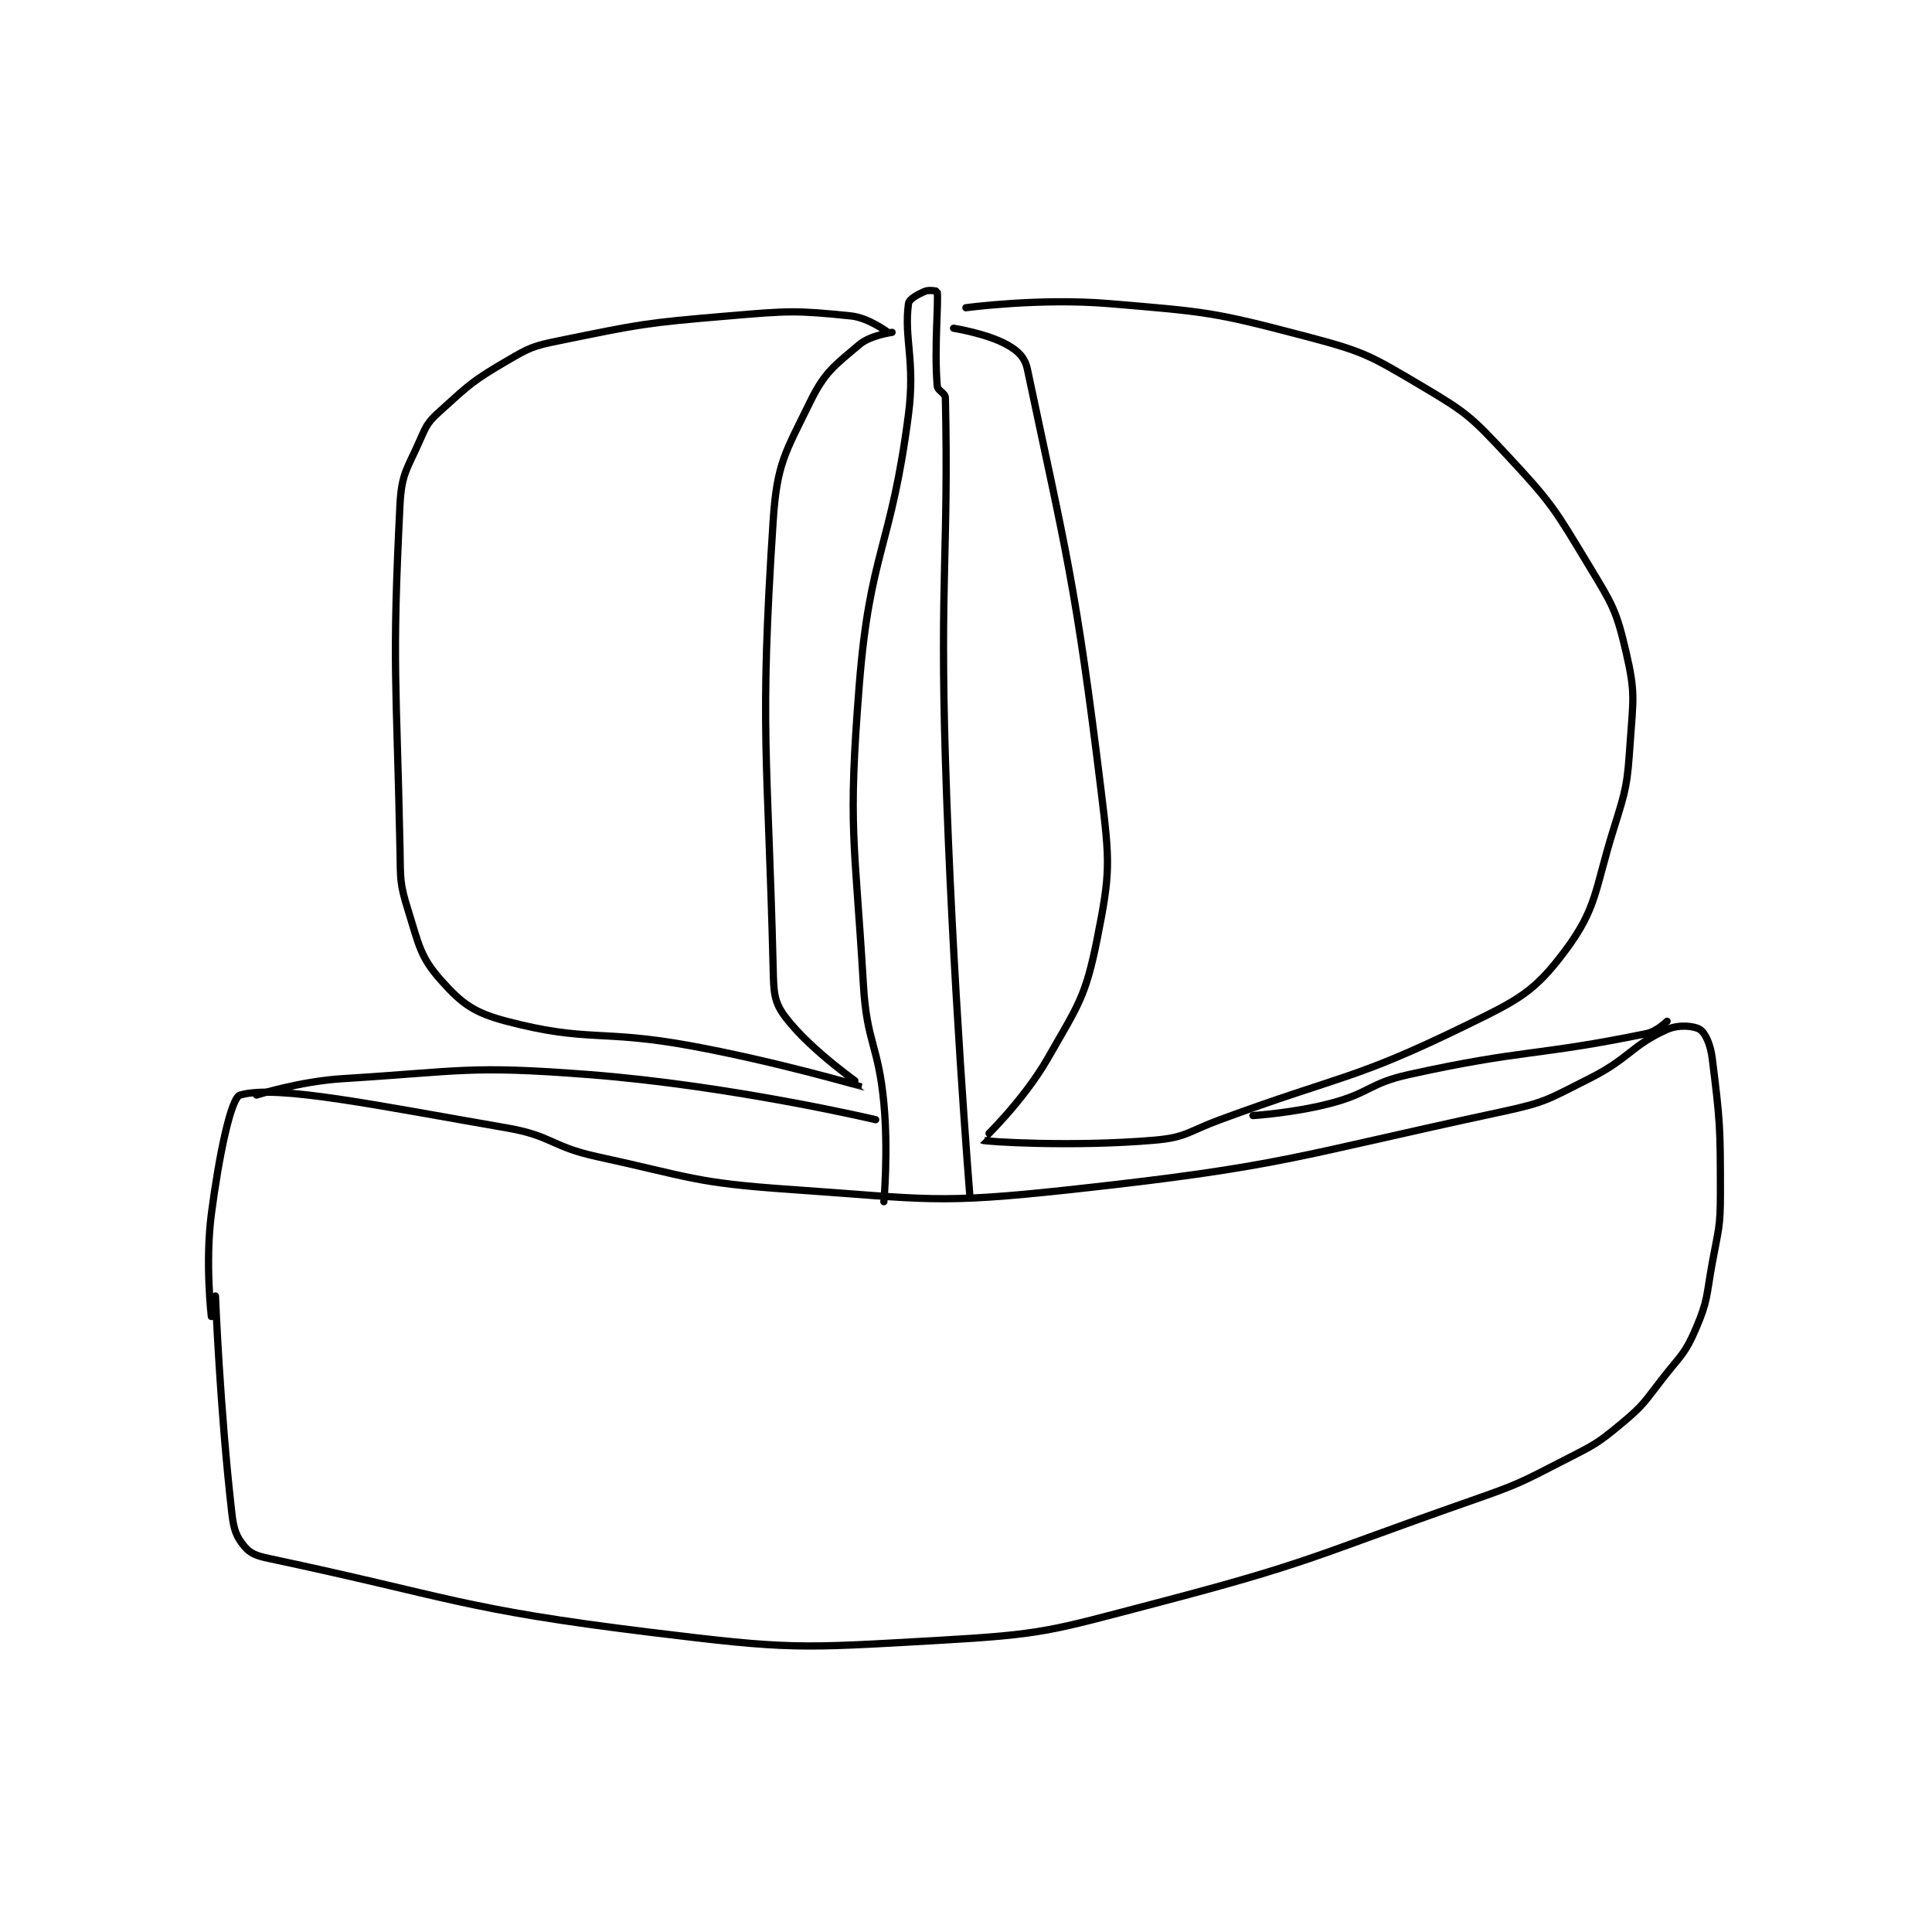 <?xml version="1.0" encoding="utf-8"?>
<!DOCTYPE svg PUBLIC "-//W3C//DTD SVG 1.1//EN" "http://www.w3.org/Graphics/SVG/1.1/DTD/svg11.dtd">
<svg viewBox="0 0 800 800" preserveAspectRatio="xMinYMin meet" xmlns="http://www.w3.org/2000/svg" version="1.1">
<g fill="none" stroke="black" stroke-linecap="round" stroke-linejoin="round" stroke-width="1.766">
<g transform="translate(87.52,120.636) scale(1.698) translate(-91,-12.133)">
<path id="0" d="M92 257.133 C92 257.133 93.092 284.793 96 310.133 C96.454 314.089 97.077 315.783 99 318.133 C100.455 319.911 101.941 320.484 105 321.133 C149.632 330.601 151.719 333.455 198 339.133 C232.147 343.323 233.839 343.077 268 341.133 C294.158 339.645 295.369 338.837 321 332.133 C359.682 322.017 359.98 320.44 398 307.133 C409.75 303.021 410.012 302.776 421 297.133 C428.273 293.399 428.87 293.242 435 288.133 C440.465 283.579 440.482 282.906 445 277.133 C449.382 271.534 450.367 271.276 453 265.133 C456.023 258.08 455.54 257.163 457 249.133 C458.516 240.798 459 240.5 459 232.133 C459 215.892 458.928 214.556 457 199.133 C456.572 195.713 455.289 192.953 454 192.133 C452.617 191.253 448.844 190.869 446 192.133 C437.349 195.978 436.803 199.232 427 204.133 C417.197 209.035 416.674 209.846 406 212.133 C354.744 223.117 353.064 225.448 301 231.133 C267.449 234.797 265.852 233.468 232 231.133 C208.671 229.524 208.044 228.143 185 223.133 C173.879 220.716 174.076 218.043 163 216.133 C131.32 210.671 106.961 205.52 98 208.133 C95.79 208.778 92.854 222.834 91 237.133 C89.451 249.086 91 262.133 91 262.133 "/>
<path id="1" d="M255 234.133 C255 234.133 256.106 221.855 255 210.133 C253.642 195.739 250.848 195.551 250 181.133 C247.885 145.177 246.186 143.693 249 108.133 C251.584 75.485 256.782 74.821 261 42.133 C262.686 29.068 259.868 23.622 261 15.133 C261.148 14.022 263.192 12.908 265 12.133 C266.026 11.693 267.994 12.085 268 12.133 C268.369 14.96 267.262 25.54 268 35.133 C268.101 36.449 269.972 36.857 270 38.133 C270.811 75.036 268.65 82.244 270 126.133 C271.645 179.591 276 233.133 276 233.133 "/>
<path id="2" d="M272 21.133 C272 21.133 280.089 22.405 285 25.133 C287.688 26.627 289.379 28.191 290 31.133 C299.4 75.681 301.788 83.344 308 134.133 C310.118 151.454 310.256 153.855 307 170.133 C304.176 184.254 302.42 186.148 295 199.133 C288.969 209.687 278.993 219.128 279 219.133 C279.465 219.491 301.093 220.85 321 219.133 C328.788 218.462 329.161 217.022 337 214.133 C367.085 203.049 369.328 204.64 397 191.133 C409.737 184.916 413.574 183.035 421 173.133 C429.045 162.407 428.267 158.221 433 143.133 C436.12 133.189 436.281 132.436 437 122.133 C437.741 111.516 438.298 110.016 436 100.133 C433.613 89.868 432.694 88.558 427 79.133 C418.582 65.2 418.022 63.962 407 52.133 C398.168 42.655 397.072 41.686 386 35.133 C373.488 27.728 372.156 26.859 358 23.133 C335.235 17.143 333.716 17.133 310 15.133 C292.988 13.699 275 16.133 275 16.133 "/>
<path id="3" d="M257 22.133 C257 22.133 251.694 22.843 249 25.133 C242.896 30.321 240.601 31.759 237 39.133 C230.944 51.533 228.918 54.057 228 68.133 C224.618 119.991 226.69 124.281 228 177.133 C228.145 182.988 228.13 185.35 231 189.133 C237.316 197.458 250.023 206.126 250 206.133 C249.935 206.153 229.094 200.013 208 196.133 C185.816 192.054 182.884 195.349 163 190.133 C155.049 188.048 152.094 185.864 147 180.133 C141.93 174.429 141.647 171.605 139 163.133 C136.879 156.345 137.15 155.585 137 148.133 C136.159 106.518 135 104.143 137 64.133 C137.387 56.393 138.841 55.399 142 48.133 C143.595 44.466 144.028 43.822 147 41.133 C154.043 34.761 154.75 33.969 163 29.133 C168.706 25.789 169.434 25.471 176 24.133 C195.776 20.105 196.61 19.856 217 18.133 C231.737 16.888 233.408 16.739 247 18.133 C251.263 18.571 256 22.133 256 22.133 "/>
<path id="4" d="M102 208.133 C102 208.133 112.572 204.777 123 204.133 C152.479 202.314 153.655 200.876 183 203.133 C217.694 205.802 253 214.133 253 214.133 "/>
<path id="5" d="M345 213.133 C345 213.133 354.923 212.522 364 210.133 C373.56 207.618 373.366 205.26 383 203.133 C411.231 196.9 414.108 198.683 441 193.133 C443.516 192.614 446 190.133 446 190.133 "/>
</g>
</g>
</svg>
